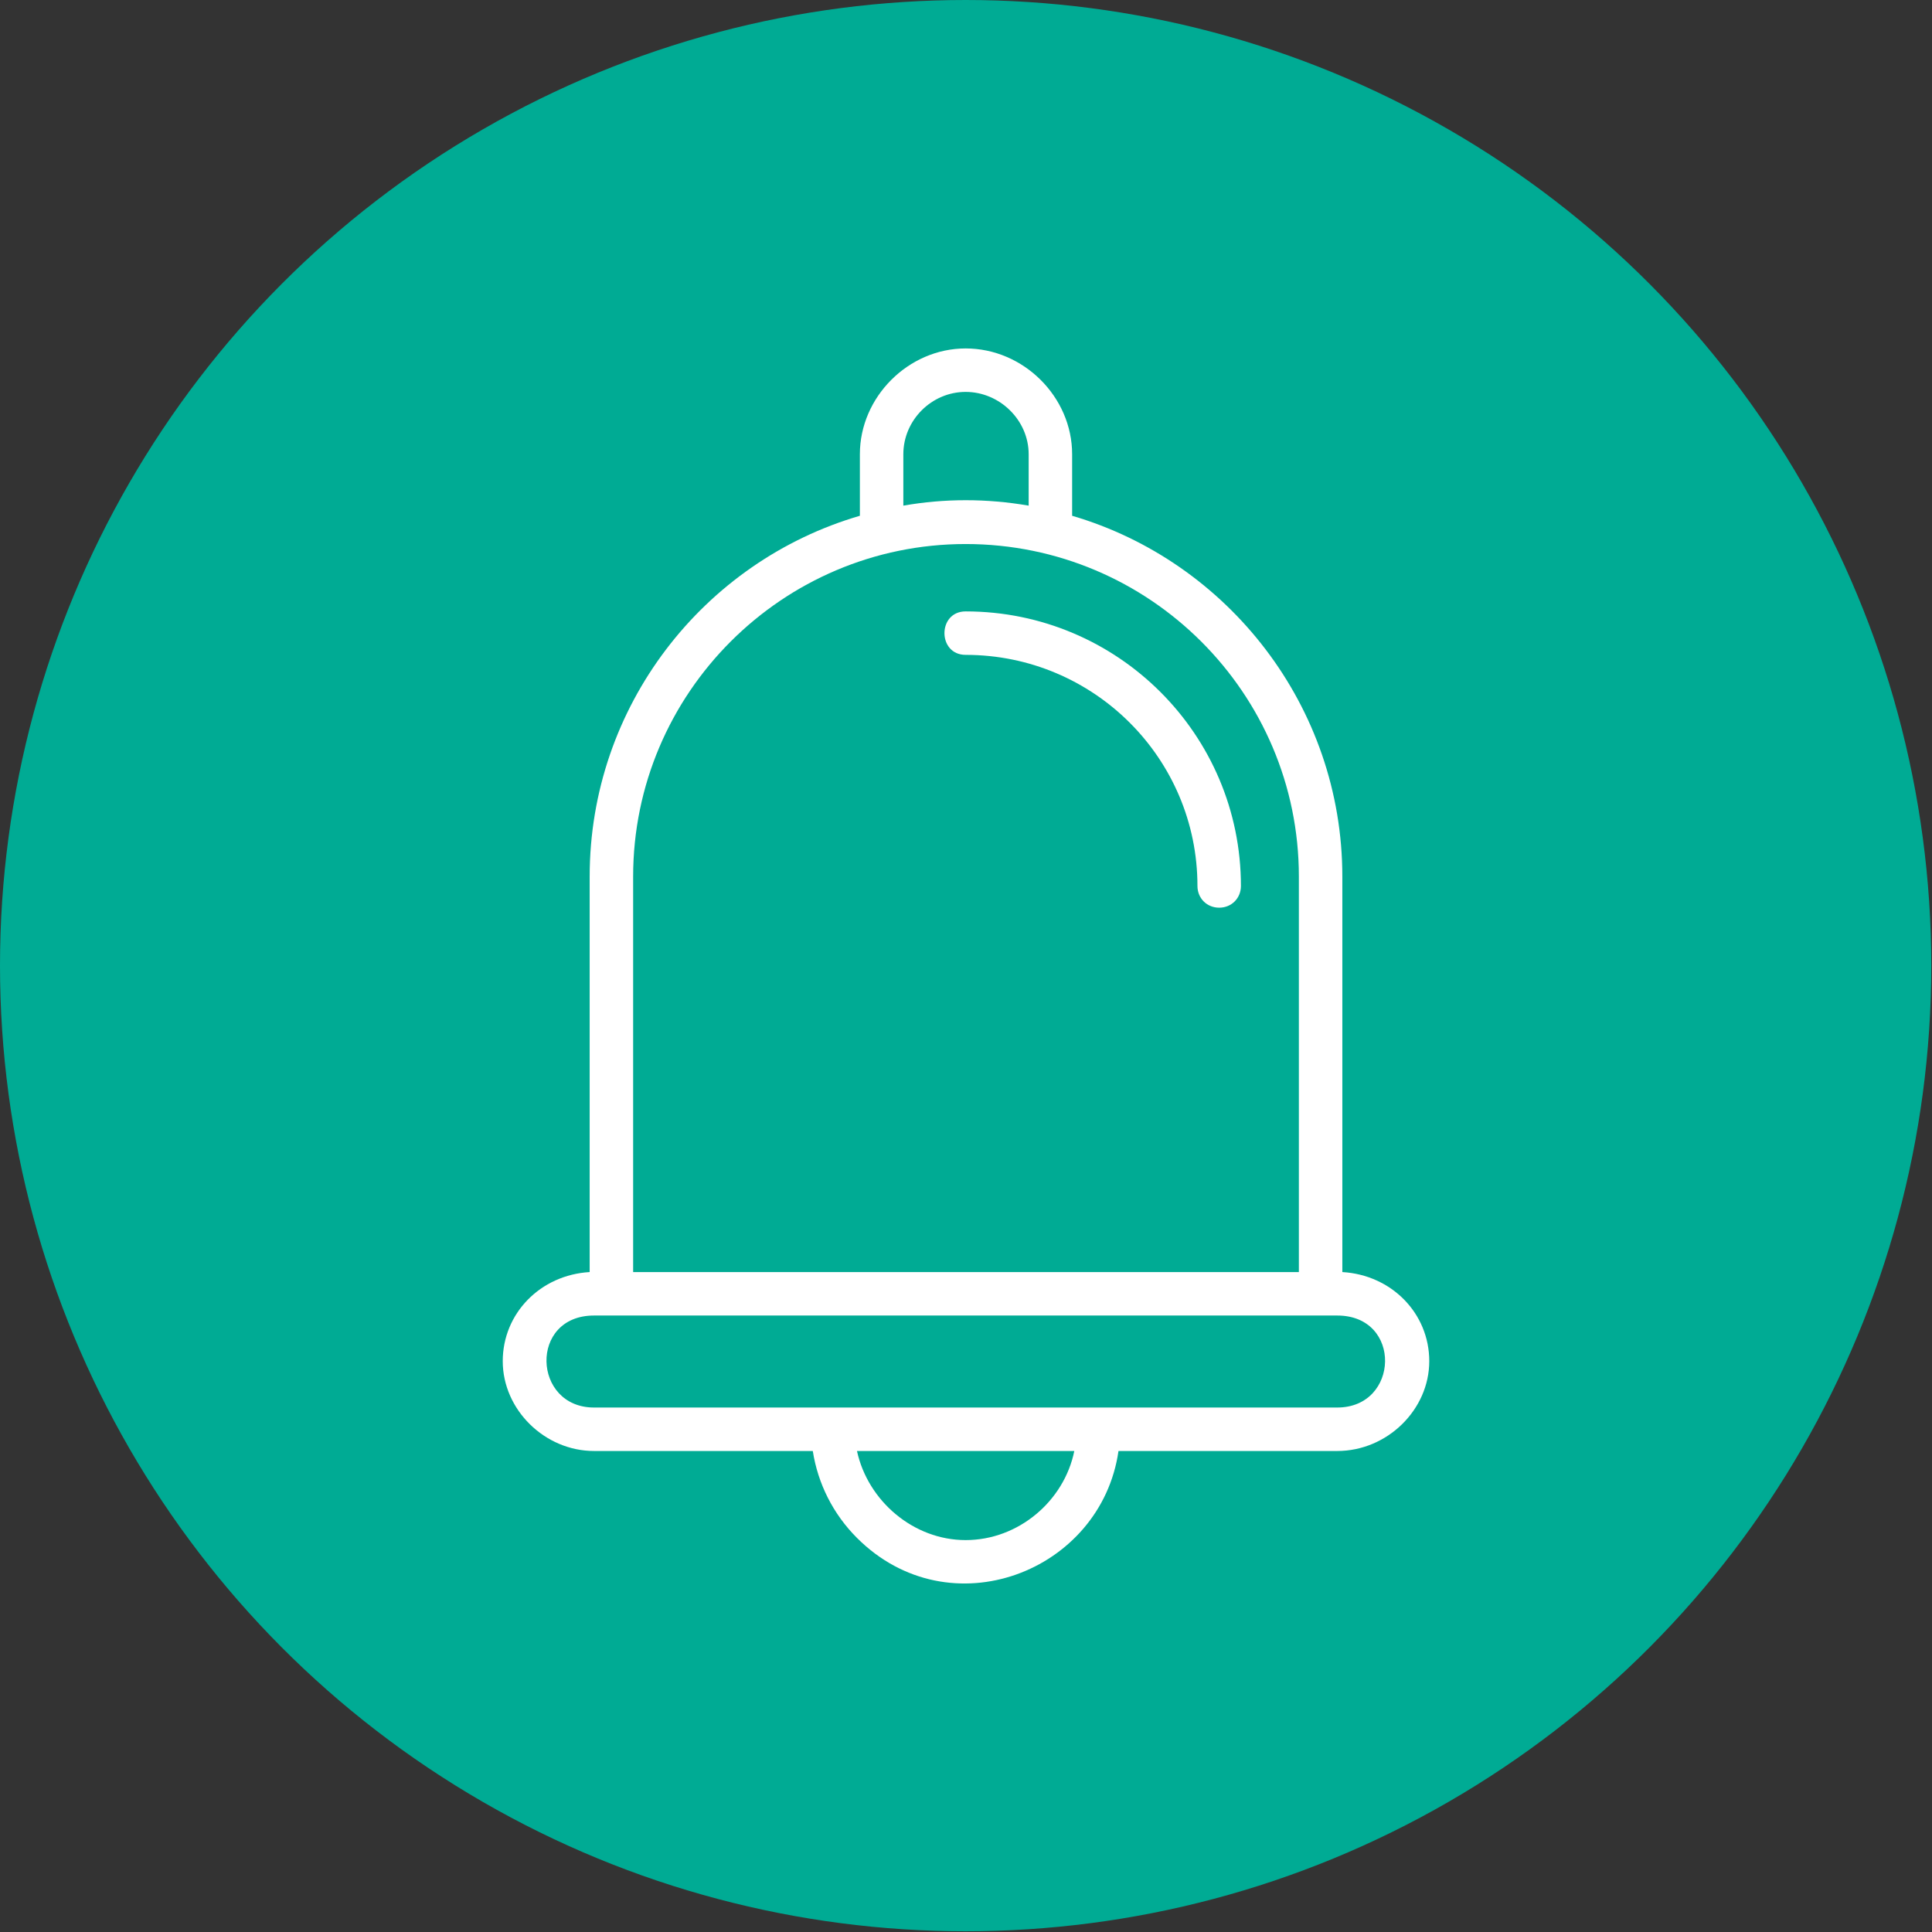 <svg clip-rule="evenodd" fill-rule="evenodd" height="2.667in" image-rendering="optimizeQuality" shape-rendering="geometricPrecision" text-rendering="geometricPrecision" viewBox="0 0 2667 2667" width="2.667in" xmlns="http://www.w3.org/2000/svg"><rect x="0" y="0" width="2667" height="2667" fill="#333333" stroke="none"/><g id="Layer_x0020_1"><circle cx="1333" cy="1333" fill="#00ab94" r="1333"/><path d="m1683 1253c-17 0-30-13-30-30 0-176-143-319-320-319-39 0-39-60 0-60 210 0 380 170 380 379 0 17-13 30-30 30zm-869 503v-546c0-235 157-435 373-498v-85c0-79 67-146 146-146 80 0 147 67 147 146v85c215 63 373 263 373 498v546c68 4 120 57 120 123 0 67-58 124-127 124h-302c-24 167-233 248-361 120-33-33-54-75-61-120h-302c-68 0-126-57-126-124 0-66 52-119 120-123zm433-1058c57-10 115-10 173 0v-71c0-47-40-86-87-86s-86 39-86 86zm546 1058v-546c0-253-206-459-460-459-253 0-459 206-459 459v546zm-310 247h-300c15 69 78 123 150 123 73 0 136-54 150-123zm-663-187c-90 0-85 127 0 127h1026c86 0 90-127 0-127z" fill="#fff"/></g></svg>